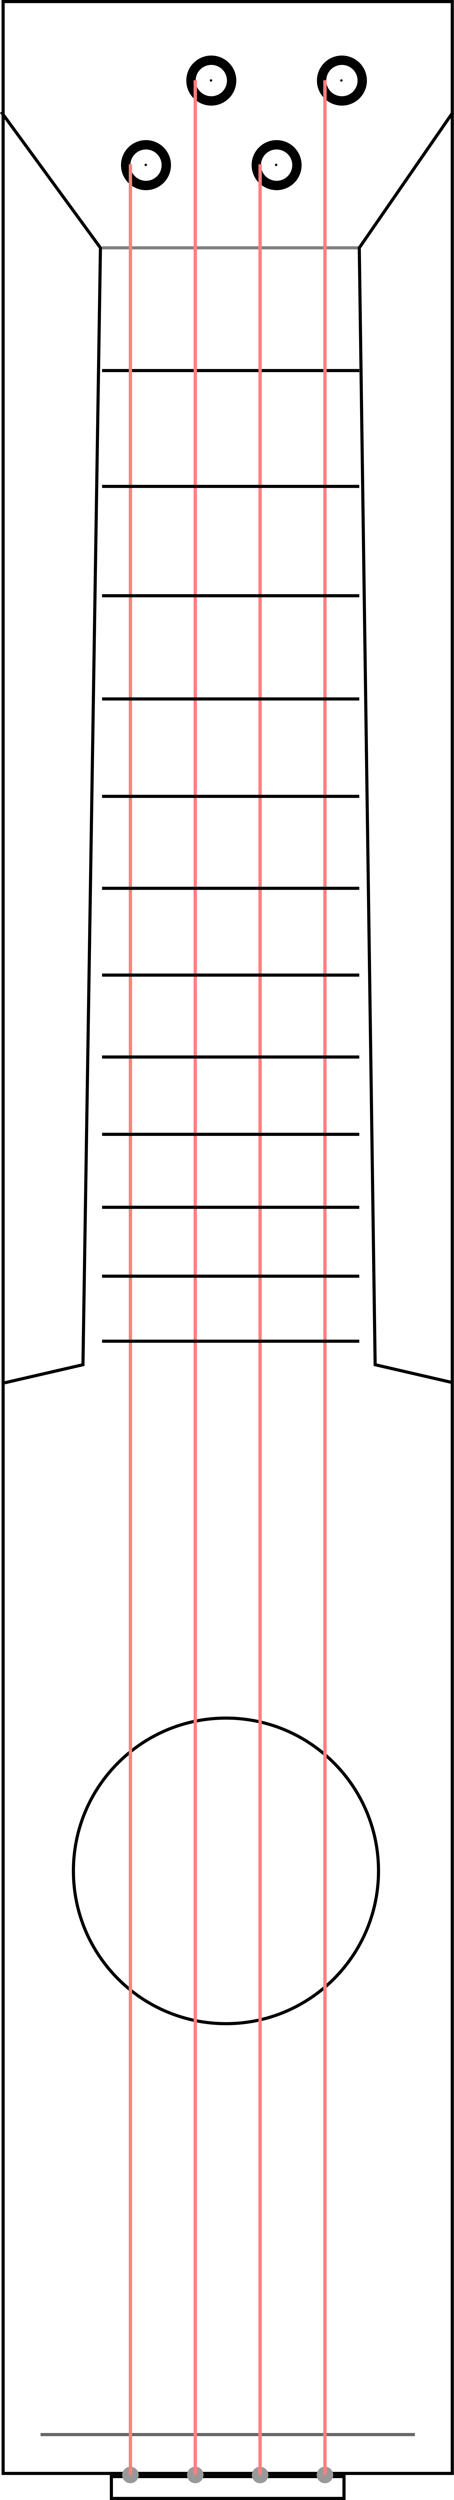 <?xml version="1.0" encoding="UTF-8" standalone="no"?>
<svg
   xmlns:dc="http://purl.org/dc/elements/1.1/"
   xmlns:cc="http://creativecommons.org/ns#"
   xmlns:rdf="http://www.w3.org/1999/02/22-rdf-syntax-ns#"
   xmlns:svg="http://www.w3.org/2000/svg"
   xmlns="http://www.w3.org/2000/svg"
   xmlns:sodipodi="http://sodipodi.sourceforge.net/DTD/sodipodi-0.dtd"
   xmlns:inkscape="http://www.inkscape.org/namespaces/inkscape"
   width="72.779mm"
   height="400.138mm"
   viewBox="0 0 72.779 400.138"
   version="1.1"
   id="svg8"
   inkscape:version="1.0.1 (3bc2e813f5, 2020-09-07)"
   sodipodi:docname="ukulele_neck_real_size.svg">
  <defs
     id="defs2">
    <marker
       style="overflow:visible"
       id="Arrow1Lend"
       refX="0"
       refY="0"
       orient="auto"
       inkscape:stockid="Arrow1Lend"
       inkscape:isstock="true">
      <path
         transform="matrix(-0.8,0,0,-0.8,-10,0)"
         style="fill-rule:evenodd;stroke:#000000;stroke-width:1pt"
         d="M 0,0 5,-5 -12.5,0 5,5 Z"
         id="path942" />
    </marker>
    <marker
       style="overflow:visible"
       id="Arrow1Lstart"
       refX="0"
       refY="0"
       orient="auto"
       inkscape:stockid="Arrow1Lstart"
       inkscape:isstock="true">
      <path
         transform="matrix(0.8,0,0,0.8,10,0)"
         style="fill-rule:evenodd;stroke:#000000;stroke-width:1pt"
         d="M 0,0 5,-5 -12.5,0 5,5 Z"
         id="path939" />
    </marker>
  </defs>
  <sodipodi:namedview
     id="base"
     pagecolor="#ffffff"
     bordercolor="#666666"
     borderopacity="1.0"
     inkscape:pageopacity="0.0"
     inkscape:pageshadow="2"
     inkscape:zoom="1.8592507"
     inkscape:cx="75.996373"
     inkscape:cy="159.22405"
     inkscape:document-units="mm"
     inkscape:current-layer="layer1"
     inkscape:document-rotation="0"
     showgrid="false"
     inkscape:window-width="1920"
     inkscape:window-height="1001"
     inkscape:window-x="-9"
     inkscape:window-y="-9"
     inkscape:window-maximized="1"
     inkscape:snap-global="true"
     fit-margin-top="0"
     fit-margin-left="0"
     fit-margin-right="0"
     fit-margin-bottom="0" />
  <g
     inkscape:label="Layer 1"
     inkscape:groupmode="layer"
     id="layer1"
     transform="translate(-91.934,-26.604)">
    <path
       id="path953"
       style="fill:none;fill-opacity:1;stroke:#000000;stroke-width:0.5;stroke-linecap:round;stroke-miterlimit:4;stroke-dasharray:none;stroke-dashoffset:0"
       d="m 108.299,85.914 h 41.231 z"
       sodipodi:nodetypes="ccc" />
    <g
       id="g951"
       transform="translate(26.727,34.679)">
      <path
         id="circle945"
         style="fill:#000000;fill-opacity:1;stroke:none;stroke-width:4.04;stroke-linecap:round;stroke-miterlimit:4;stroke-dasharray:none;stroke-dashoffset:0"
         d="M 206.635 33.551 A 15.118 15.118 0 0 0 191.723 48.668 A 15.118 15.118 0 0 0 206.84 63.787 A 15.118 15.118 0 0 0 221.959 48.668 A 15.118 15.118 0 0 0 206.84 33.551 A 15.118 15.118 0 0 0 206.635 33.551 z M 206.723 39.209 A 9.459 9.459 0 0 1 206.84 39.209 A 9.459 9.459 0 0 1 216.299 48.668 A 9.459 9.459 0 0 1 206.84 58.127 A 9.459 9.459 0 0 1 197.381 48.668 A 9.459 9.459 0 0 1 206.723 39.209 z "
         transform="matrix(0.265,0,0,0.265,65.207,-8.075)" />
      <circle
         style="fill:#000000;fill-opacity:1;stroke:none;stroke-width:0.051;stroke-linecap:round;stroke-miterlimit:4;stroke-dasharray:none;stroke-dashoffset:0"
         id="circle949"
         cx="119.934"
         cy="4.802"
         r="0.191" />
    </g>
    <g
       id="g943"
       transform="translate(16.273,48.192)">
      <path
         id="circle937"
         style="fill:#000000;fill-opacity:1;stroke:none;stroke-width:4.04;stroke-linecap:round;stroke-miterlimit:4;stroke-dasharray:none;stroke-dashoffset:0"
         d="M 167.33 84.625 A 15.118 15.118 0 0 0 152.213 99.744 A 15.118 15.118 0 0 0 167.33 114.861 A 15.118 15.118 0 0 0 182.449 99.744 A 15.118 15.118 0 0 0 167.33 84.625 z M 167.213 90.285 A 9.459 9.459 0 0 1 167.33 90.285 A 9.459 9.459 0 0 1 176.789 99.744 A 9.459 9.459 0 0 1 167.33 109.203 A 9.459 9.459 0 0 1 157.871 99.744 A 9.459 9.459 0 0 1 167.213 90.285 z "
         transform="matrix(0.265,0,0,0.265,75.661,-21.589)" />
      <circle
         style="fill:#000000;fill-opacity:1;stroke:none;stroke-width:0.051;stroke-linecap:round;stroke-miterlimit:4;stroke-dasharray:none;stroke-dashoffset:0"
         id="circle941"
         cx="119.934"
         cy="4.802"
         r="0.191" />
    </g>
    <g
       id="g935"
       transform="translate(5.819,34.679)">
      <path
         id="circle929"
         style="fill:#000000;fill-opacity:1;stroke:none;stroke-width:4.04;stroke-linecap:round;stroke-miterlimit:4;stroke-dasharray:none;stroke-dashoffset:0"
         d="M 127.615 33.551 A 15.118 15.118 0 0 0 112.703 48.668 A 15.118 15.118 0 0 0 127.82 63.787 A 15.118 15.118 0 0 0 142.939 48.668 A 15.118 15.118 0 0 0 127.82 33.551 A 15.118 15.118 0 0 0 127.615 33.551 z M 127.705 39.209 A 9.459 9.459 0 0 1 127.82 39.209 A 9.459 9.459 0 0 1 137.281 48.668 A 9.459 9.459 0 0 1 127.82 58.127 A 9.459 9.459 0 0 1 118.361 48.668 A 9.459 9.459 0 0 1 127.705 39.209 z "
         transform="matrix(0.265,0,0,0.265,86.115,-8.075)" />
      <circle
         style="fill:#000000;fill-opacity:1;stroke:none;stroke-width:0.051;stroke-linecap:round;stroke-miterlimit:4;stroke-dasharray:none;stroke-dashoffset:0"
         id="circle933"
         cx="119.934"
         cy="4.802"
         r="0.191" />
    </g>
    <path
       id="rect1279"
       style="fill:none;fill-opacity:0.569;stroke:#000000;stroke-width:0.5;stroke-linecap:round;stroke-miterlimit:4;stroke-dasharray:none"
       d="M 92.434,26.854 V 422.489 H 164.434 V 26.854 Z M 128.03,301.594 c 0.042,-1.1e-4 0.084,-1.1e-4 0.126,0 13.506,-1.1e-4 24.455,10.949 24.455,24.455 1.1e-4,13.506 -10.949,24.455 -24.455,24.455 -13.506,1.1e-4 -24.455,-10.949 -24.455,-24.455 0,-13.457 10.872,-24.386 24.329,-24.455 z"
       sodipodi:nodetypes="cccccccsccc" />
    <path
       id="rect1281"
       style="fill:none;fill-opacity:0.569;stroke:#666666;stroke-width:0.5;stroke-linecap:round;stroke-miterlimit:4;stroke-dasharray:none;stroke-dashoffset:0"
       d="M 98.434,416.27 H 158.434 Z"
       sodipodi:nodetypes="ccc" />
    <path
       id="rect1283"
       style="fill:none;fill-opacity:1;stroke:#808080;stroke-width:0.5;stroke-linecap:round;stroke-miterlimit:4;stroke-dasharray:none;stroke-dashoffset:0"
       d="m 108.299,66.27 h 41.231 z"
       sodipodi:nodetypes="ccc" />
    <path
       style="fill:none;stroke:#000000;stroke-width:0.5;stroke-linecap:butt;stroke-linejoin:miter;stroke-miterlimit:4;stroke-dasharray:none;stroke-opacity:1"
       d="m 164.507,44.618 -14.978,21.652 2.543,178.765 12.554,2.895"
       id="path1287"
       sodipodi:nodetypes="cccc" />
    <path
       style="fill:none;stroke:#000000;stroke-width:0.5;stroke-linecap:butt;stroke-linejoin:miter;stroke-miterlimit:4;stroke-dasharray:none;stroke-opacity:1"
       d="m 92.136,44.524 15.899,21.746 -2.803,178.765 -12.554,2.895"
       id="path1289"
       sodipodi:nodetypes="cccc" />
    <g
       id="g47"
       transform="translate(-4.634,48.192)">
      <path
         id="circle1340"
         style="fill:#000000;fill-opacity:1;stroke:none;stroke-width:4.04;stroke-linecap:round;stroke-miterlimit:4;stroke-dasharray:none;stroke-dashoffset:0"
         d="M 88.311 84.625 A 15.118 15.118 0 0 0 73.193 99.744 A 15.118 15.118 0 0 0 88.311 114.861 A 15.118 15.118 0 0 0 103.43 99.744 A 15.118 15.118 0 0 0 88.311 84.625 z M 88.195 90.285 A 9.459 9.459 0 0 1 88.311 90.285 A 9.459 9.459 0 0 1 97.771 99.744 A 9.459 9.459 0 0 1 88.311 109.203 A 9.459 9.459 0 0 1 78.852 99.744 A 9.459 9.459 0 0 1 88.195 90.285 z "
         transform="matrix(0.265,0,0,0.265,96.568,-21.589)" />
      <circle
         style="fill:#000000;fill-opacity:1;stroke:none;stroke-width:0.051;stroke-linecap:round;stroke-miterlimit:4;stroke-dasharray:none;stroke-dashoffset:0"
         id="circle927"
         cx="119.934"
         cy="4.802"
         r="0.191" />
    </g>
    <rect
       style="fill:none;stroke:#000000;stroke-width:0.5;stroke-linecap:round;stroke-miterlimit:4;stroke-dasharray:none"
       id="rect907"
       width="37.289"
       height="3.503"
       x="109.79"
       y="422.989" />
    <g
       id="g1381"
       transform="translate(763.34,350.924)"
       style="fill:#999999">
      <circle
         style="fill:#999999;fill-opacity:1;stroke:none;stroke-width:0.45;stroke-linecap:round;stroke-miterlimit:4;stroke-dasharray:none;stroke-dashoffset:0"
         id="circle1373"
         cx="-640.103"
         cy="71.815"
         r="1.323" />
      <circle
         style="fill:#999999;fill-opacity:1;stroke:none;stroke-width:0.45;stroke-linecap:round;stroke-miterlimit:4;stroke-dasharray:none;stroke-dashoffset:0"
         id="circle1375"
         cx="-629.708"
         cy="71.815"
         r="1.323" />
      <circle
         style="fill:#999999;fill-opacity:1;stroke:none;stroke-width:0.45;stroke-linecap:round;stroke-miterlimit:4;stroke-dasharray:none;stroke-dashoffset:0"
         id="circle1377"
         cx="-619.314"
         cy="71.815"
         r="1.323" />
      <circle
         style="fill:#999999;fill-opacity:1;stroke:none;stroke-width:0.45;stroke-linecap:round;stroke-miterlimit:4;stroke-dasharray:none;stroke-dashoffset:0"
         id="circle1379"
         cx="-650.497"
         cy="71.815"
         r="1.323" />
    </g>
    <path
       style="fill:none;stroke:#ff8080;stroke-width:0.539px;stroke-linecap:butt;stroke-linejoin:miter;stroke-opacity:1"
       d="M 112.843,52.893 V 422.683"
       id="path49"
       sodipodi:nodetypes="cc" />
    <path
       style="fill:none;stroke:#ff8080;stroke-width:0.539px;stroke-linecap:butt;stroke-linejoin:miter;stroke-opacity:1"
       d="m 123.237,39.445 0,383.239"
       id="path51"
       sodipodi:nodetypes="cc" />
    <path
       style="fill:none;stroke:#ff8080;stroke-width:0.539px;stroke-linecap:butt;stroke-linejoin:miter;stroke-opacity:1"
       d="M 133.631,52.893 V 422.683"
       id="path53"
       sodipodi:nodetypes="cc" />
    <path
       style="fill:none;stroke:#ff8080;stroke-width:0.539px;stroke-linecap:butt;stroke-linejoin:miter;stroke-opacity:1"
       d="m 144.026,39.445 0,383.239"
       id="path55"
       sodipodi:nodetypes="cc" />
    <path
       id="path955"
       style="fill:none;fill-opacity:1;stroke:#000000;stroke-width:0.5;stroke-linecap:round;stroke-miterlimit:4;stroke-dasharray:none;stroke-dashoffset:0"
       d="m 108.299,104.455 h 41.231 z"
       sodipodi:nodetypes="ccc" />
    <path
       id="path957"
       style="fill:none;fill-opacity:1;stroke:#000000;stroke-width:0.5;stroke-linecap:round;stroke-miterlimit:4;stroke-dasharray:none;stroke-dashoffset:0"
       d="m 108.299,121.956 h 41.231 z"
       sodipodi:nodetypes="ccc" />
    <path
       id="path959"
       style="fill:none;fill-opacity:1;stroke:#000000;stroke-width:0.5;stroke-linecap:round;stroke-miterlimit:4;stroke-dasharray:none;stroke-dashoffset:0"
       d="m 108.299,138.475 h 41.231 z"
       sodipodi:nodetypes="ccc" />
    <path
       id="path961"
       style="fill:none;fill-opacity:1;stroke:#000000;stroke-width:0.5;stroke-linecap:round;stroke-miterlimit:4;stroke-dasharray:none;stroke-dashoffset:0"
       d="m 108.299,154.066 h 41.231 z"
       sodipodi:nodetypes="ccc" />
    <path
       id="path963"
       style="fill:none;fill-opacity:1;stroke:#000000;stroke-width:0.5;stroke-linecap:round;stroke-miterlimit:4;stroke-dasharray:none;stroke-dashoffset:0"
       d="m 108.299,168.782 h 41.231 z"
       sodipodi:nodetypes="ccc" />
    <path
       id="path965"
       style="fill:none;fill-opacity:1;stroke:#000000;stroke-width:0.5;stroke-linecap:round;stroke-miterlimit:4;stroke-dasharray:none;stroke-dashoffset:0"
       d="m 108.299,182.673 h 41.231 z"
       sodipodi:nodetypes="ccc" />
    <path
       id="path967"
       style="fill:none;fill-opacity:1;stroke:#000000;stroke-width:0.5;stroke-linecap:round;stroke-miterlimit:4;stroke-dasharray:none;stroke-dashoffset:0"
       d="m 108.299,195.784 h 41.231 z"
       sodipodi:nodetypes="ccc" />
    <path
       id="path969"
       style="fill:none;fill-opacity:1;stroke:#000000;stroke-width:0.5;stroke-linecap:round;stroke-miterlimit:4;stroke-dasharray:none;stroke-dashoffset:0"
       d="m 108.299,208.159 h 41.231 z"
       sodipodi:nodetypes="ccc" />
    <path
       id="path971"
       style="fill:none;fill-opacity:1;stroke:#000000;stroke-width:0.5;stroke-linecap:round;stroke-miterlimit:4;stroke-dasharray:none;stroke-dashoffset:0"
       d="m 108.299,219.839 h 41.231 z"
       sodipodi:nodetypes="ccc" />
    <path
       id="path973"
       style="fill:none;fill-opacity:1;stroke:#000000;stroke-width:0.5;stroke-linecap:round;stroke-miterlimit:4;stroke-dasharray:none;stroke-dashoffset:0"
       d="m 108.299,230.864 h 41.231 z"
       sodipodi:nodetypes="ccc" />
    <path
       id="path975"
       style="fill:none;fill-opacity:1;stroke:#000000;stroke-width:0.5;stroke-linecap:round;stroke-miterlimit:4;stroke-dasharray:none;stroke-dashoffset:0"
       d="m 108.299,241.27 h 41.231 z"
       sodipodi:nodetypes="ccc" />
  </g>
</svg>
